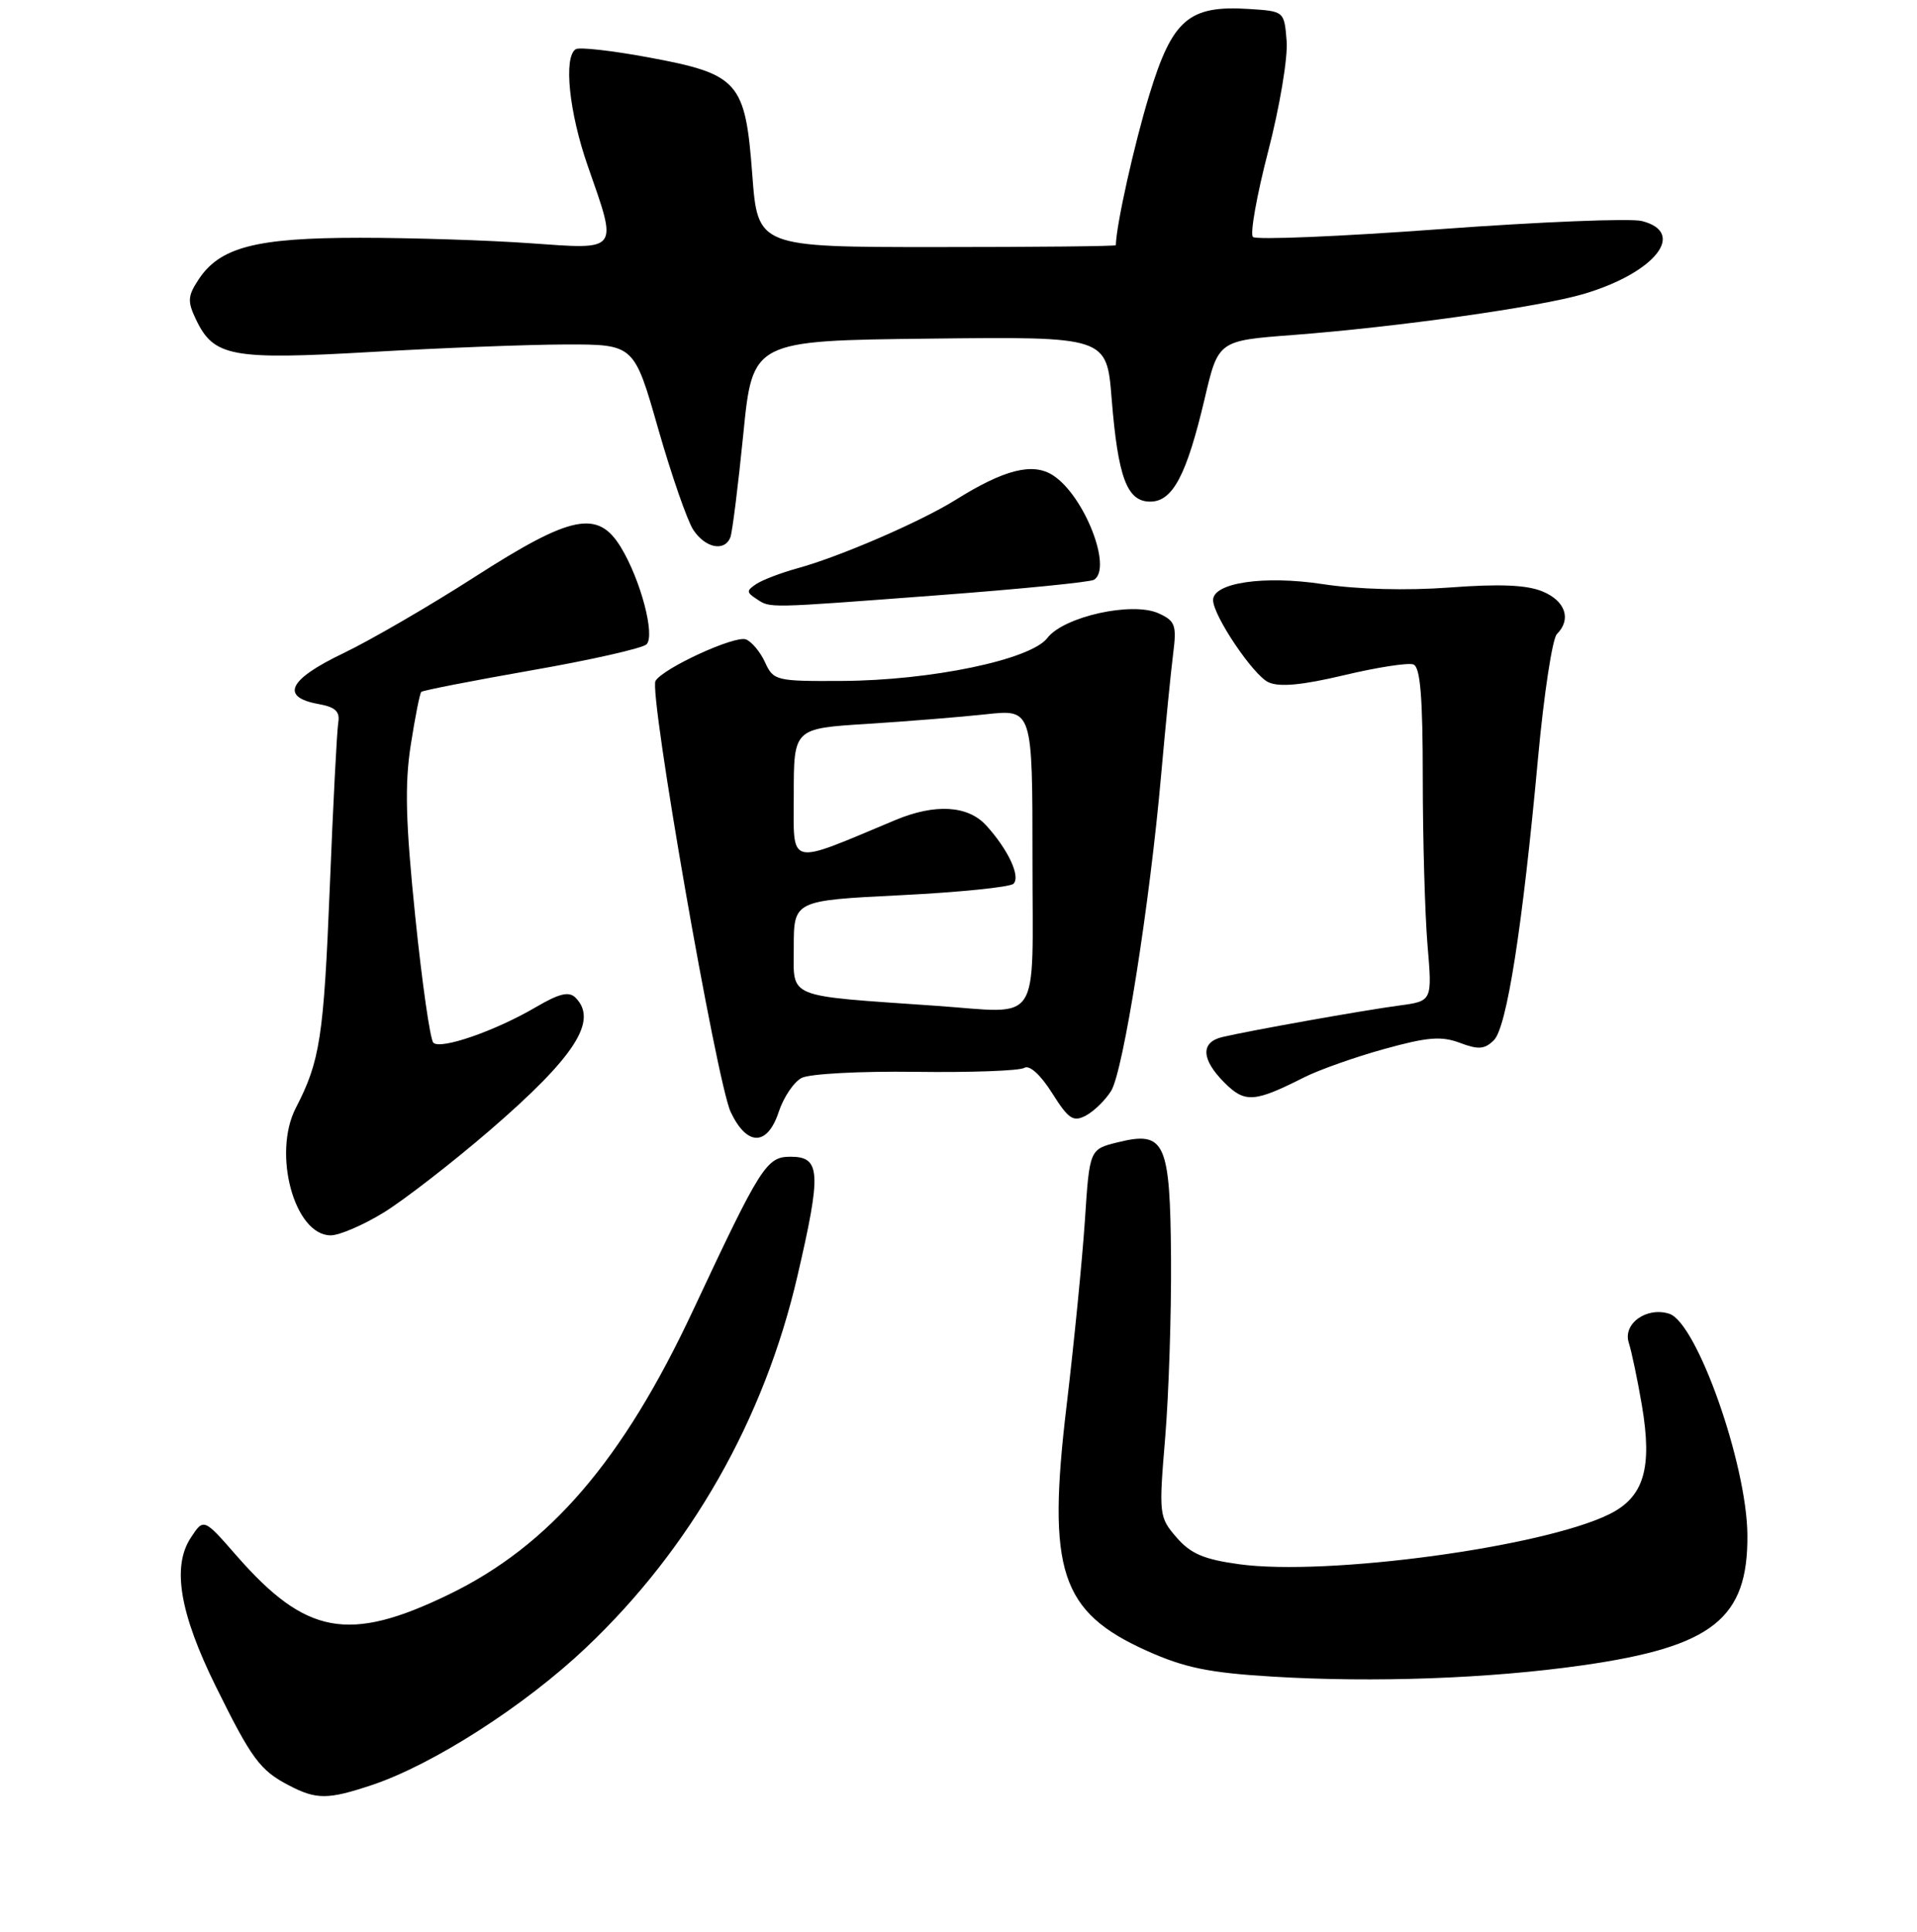<?xml version="1.0" encoding="UTF-8" standalone="no"?>
<!DOCTYPE svg PUBLIC "-//W3C//DTD SVG 1.1//EN" "http://www.w3.org/Graphics/SVG/1.1/DTD/svg11.dtd" >
<svg xmlns="http://www.w3.org/2000/svg" xmlns:xlink="http://www.w3.org/1999/xlink" version="1.1" viewBox="0 0 256 258">
 <g >
 <path fill="currentColor"
d=" M 49.72 238.40 C 57.89 235.65 70.08 227.83 78.28 220.05 C 92.25 206.81 102.04 189.61 106.48 170.48 C 109.71 156.59 109.60 154.50 105.58 154.50 C 102.36 154.50 101.61 155.68 92.56 175.00 C 83.14 195.12 73.38 206.47 59.89 212.99 C 46.58 219.43 40.86 218.38 31.61 207.81 C 27.20 202.76 27.20 202.76 25.47 205.40 C 22.95 209.25 24.00 215.48 28.82 225.25 C 33.60 234.93 34.71 236.45 38.59 238.47 C 42.27 240.39 43.80 240.38 49.72 238.40 Z  M 211.32 222.43 C 228.71 219.95 233.45 216.21 233.35 205.00 C 233.27 195.53 226.59 176.64 222.91 175.47 C 219.89 174.51 216.69 176.80 217.51 179.34 C 217.89 180.53 218.68 184.29 219.26 187.70 C 220.69 196.13 219.53 199.98 214.88 202.26 C 205.96 206.65 177.22 210.53 165.50 208.93 C 160.77 208.28 159.00 207.53 157.11 205.34 C 154.78 202.64 154.74 202.30 155.60 192.03 C 156.08 186.24 156.43 175.50 156.38 168.18 C 156.27 152.49 155.59 151.01 149.28 152.57 C 145.50 153.50 145.50 153.50 144.88 163.00 C 144.53 168.22 143.43 179.38 142.43 187.79 C 139.80 209.82 141.60 215.30 153.17 220.50 C 158.21 222.76 161.47 223.43 169.96 223.94 C 183.49 224.76 198.91 224.20 211.32 222.43 Z  M 51.28 161.93 C 54.02 160.23 60.37 155.31 65.39 150.99 C 76.79 141.15 79.92 136.32 76.85 133.25 C 75.98 132.38 74.68 132.69 71.56 134.52 C 66.12 137.71 58.83 140.23 57.87 139.27 C 57.44 138.84 56.36 131.25 55.45 122.39 C 54.17 109.88 54.03 104.78 54.85 99.52 C 55.43 95.80 56.06 92.60 56.26 92.41 C 56.45 92.22 63.08 90.92 71.00 89.53 C 78.91 88.15 85.82 86.58 86.34 86.06 C 87.52 84.88 85.55 77.43 82.91 73.09 C 79.84 68.05 76.30 68.77 63.44 77.03 C 57.42 80.90 49.48 85.51 45.79 87.28 C 38.53 90.76 37.39 93.10 42.51 94.03 C 44.80 94.44 45.42 95.03 45.17 96.53 C 44.99 97.62 44.48 107.50 44.04 118.50 C 43.23 138.54 42.74 141.73 39.51 147.97 C 36.35 154.09 39.33 165.00 44.16 165.00 C 45.33 165.00 48.53 163.62 51.28 161.93 Z  M 104.00 148.49 C 104.64 146.56 106.00 144.53 107.04 143.98 C 108.08 143.42 114.86 143.06 122.28 143.16 C 129.63 143.26 136.16 143.02 136.78 142.63 C 137.48 142.21 138.94 143.53 140.49 145.98 C 142.70 149.49 143.32 149.90 145.03 148.99 C 146.11 148.41 147.62 146.93 148.38 145.71 C 150.00 143.13 153.54 120.76 155.06 103.50 C 155.65 96.90 156.37 89.60 156.67 87.28 C 157.15 83.49 156.94 82.93 154.72 81.92 C 151.20 80.32 142.05 82.35 139.86 85.22 C 137.64 88.11 124.36 90.89 112.41 90.95 C 103.64 91.00 103.28 90.91 102.17 88.47 C 101.54 87.08 100.38 85.70 99.61 85.40 C 98.15 84.84 88.60 89.22 87.54 90.94 C 86.61 92.44 95.71 144.58 97.58 148.53 C 99.76 153.13 102.48 153.11 104.00 148.49 Z  M 174.15 143.90 C 176.15 142.89 180.98 141.18 184.86 140.11 C 190.62 138.51 192.49 138.36 194.96 139.29 C 197.43 140.22 198.27 140.16 199.50 138.93 C 201.23 137.20 203.32 123.81 205.40 101.14 C 206.18 92.70 207.31 85.29 207.91 84.69 C 209.88 82.72 209.06 80.27 206.00 79.00 C 203.89 78.12 200.26 77.97 193.61 78.47 C 187.83 78.90 181.29 78.73 176.59 78.01 C 168.81 76.83 162.00 77.83 162.00 80.15 C 162.00 82.23 167.38 90.22 169.40 91.13 C 170.87 91.80 173.90 91.51 179.50 90.18 C 183.90 89.13 188.06 88.49 188.75 88.75 C 189.67 89.09 190.00 93.08 190.00 103.96 C 190.00 112.06 190.29 122.08 190.63 126.20 C 191.27 133.71 191.27 133.71 186.88 134.30 C 182.13 134.93 166.89 137.65 163.25 138.51 C 160.30 139.20 160.40 141.49 163.52 144.61 C 166.25 147.34 167.50 147.26 174.15 143.90 Z  M 125.34 79.50 C 136.26 78.68 145.59 77.75 146.09 77.44 C 148.59 75.90 144.82 66.24 140.65 63.51 C 137.94 61.73 134.13 62.69 127.59 66.78 C 122.96 69.67 112.12 74.37 106.50 75.90 C 104.30 76.51 101.83 77.45 101.00 78.00 C 99.67 78.89 99.67 79.11 101.00 79.98 C 102.92 81.24 102.03 81.26 125.34 79.50 Z  M 97.54 71.75 C 97.80 71.06 98.57 64.88 99.26 58.00 C 100.50 45.50 100.50 45.50 124.14 45.23 C 147.79 44.96 147.79 44.96 148.45 53.23 C 149.30 63.79 150.50 67.00 153.60 67.00 C 156.60 67.00 158.46 63.49 160.87 53.26 C 162.69 45.50 162.69 45.50 172.60 44.75 C 186.62 43.68 205.62 41.00 211.50 39.26 C 221.01 36.44 225.30 31.05 219.25 29.52 C 217.74 29.14 205.60 29.63 192.28 30.61 C 178.96 31.59 167.72 32.06 167.32 31.65 C 166.91 31.24 167.83 26.08 169.36 20.19 C 170.89 14.29 172.00 7.68 171.82 5.48 C 171.50 1.50 171.50 1.50 166.80 1.20 C 158.76 0.68 156.56 2.58 153.49 12.64 C 151.46 19.29 149.07 30.01 149.01 32.75 C 149.00 32.89 138.24 33.00 125.09 33.00 C 101.19 33.00 101.19 33.00 100.46 23.32 C 99.53 10.88 98.66 9.90 86.58 7.66 C 81.73 6.76 77.37 6.27 76.89 6.57 C 75.23 7.60 75.99 15.02 78.50 22.19 C 82.52 33.69 82.78 33.34 70.82 32.49 C 65.22 32.09 54.98 31.76 48.07 31.76 C 34.15 31.76 29.35 33.01 26.50 37.36 C 25.06 39.55 25.02 40.27 26.18 42.69 C 28.56 47.66 30.92 48.09 49.62 47.01 C 58.91 46.47 70.59 46.02 75.59 46.01 C 84.68 46.00 84.68 46.00 87.89 57.25 C 89.66 63.44 91.77 69.51 92.57 70.75 C 94.18 73.21 96.78 73.73 97.54 71.75 Z  M 125.00 134.34 C 104.70 132.92 106.00 133.46 106.00 126.56 C 106.00 120.28 106.00 120.28 120.25 119.57 C 128.09 119.18 134.88 118.49 135.34 118.04 C 136.32 117.08 134.63 113.47 131.70 110.25 C 129.26 107.57 124.88 107.31 119.57 109.53 C 104.96 115.64 106.00 115.90 106.00 106.14 C 106.00 97.30 106.00 97.30 115.75 96.69 C 121.11 96.35 128.29 95.77 131.69 95.40 C 137.88 94.73 137.88 94.73 137.88 114.86 C 137.88 137.37 139.23 135.33 125.00 134.34 Z "/>
</g>
</svg>